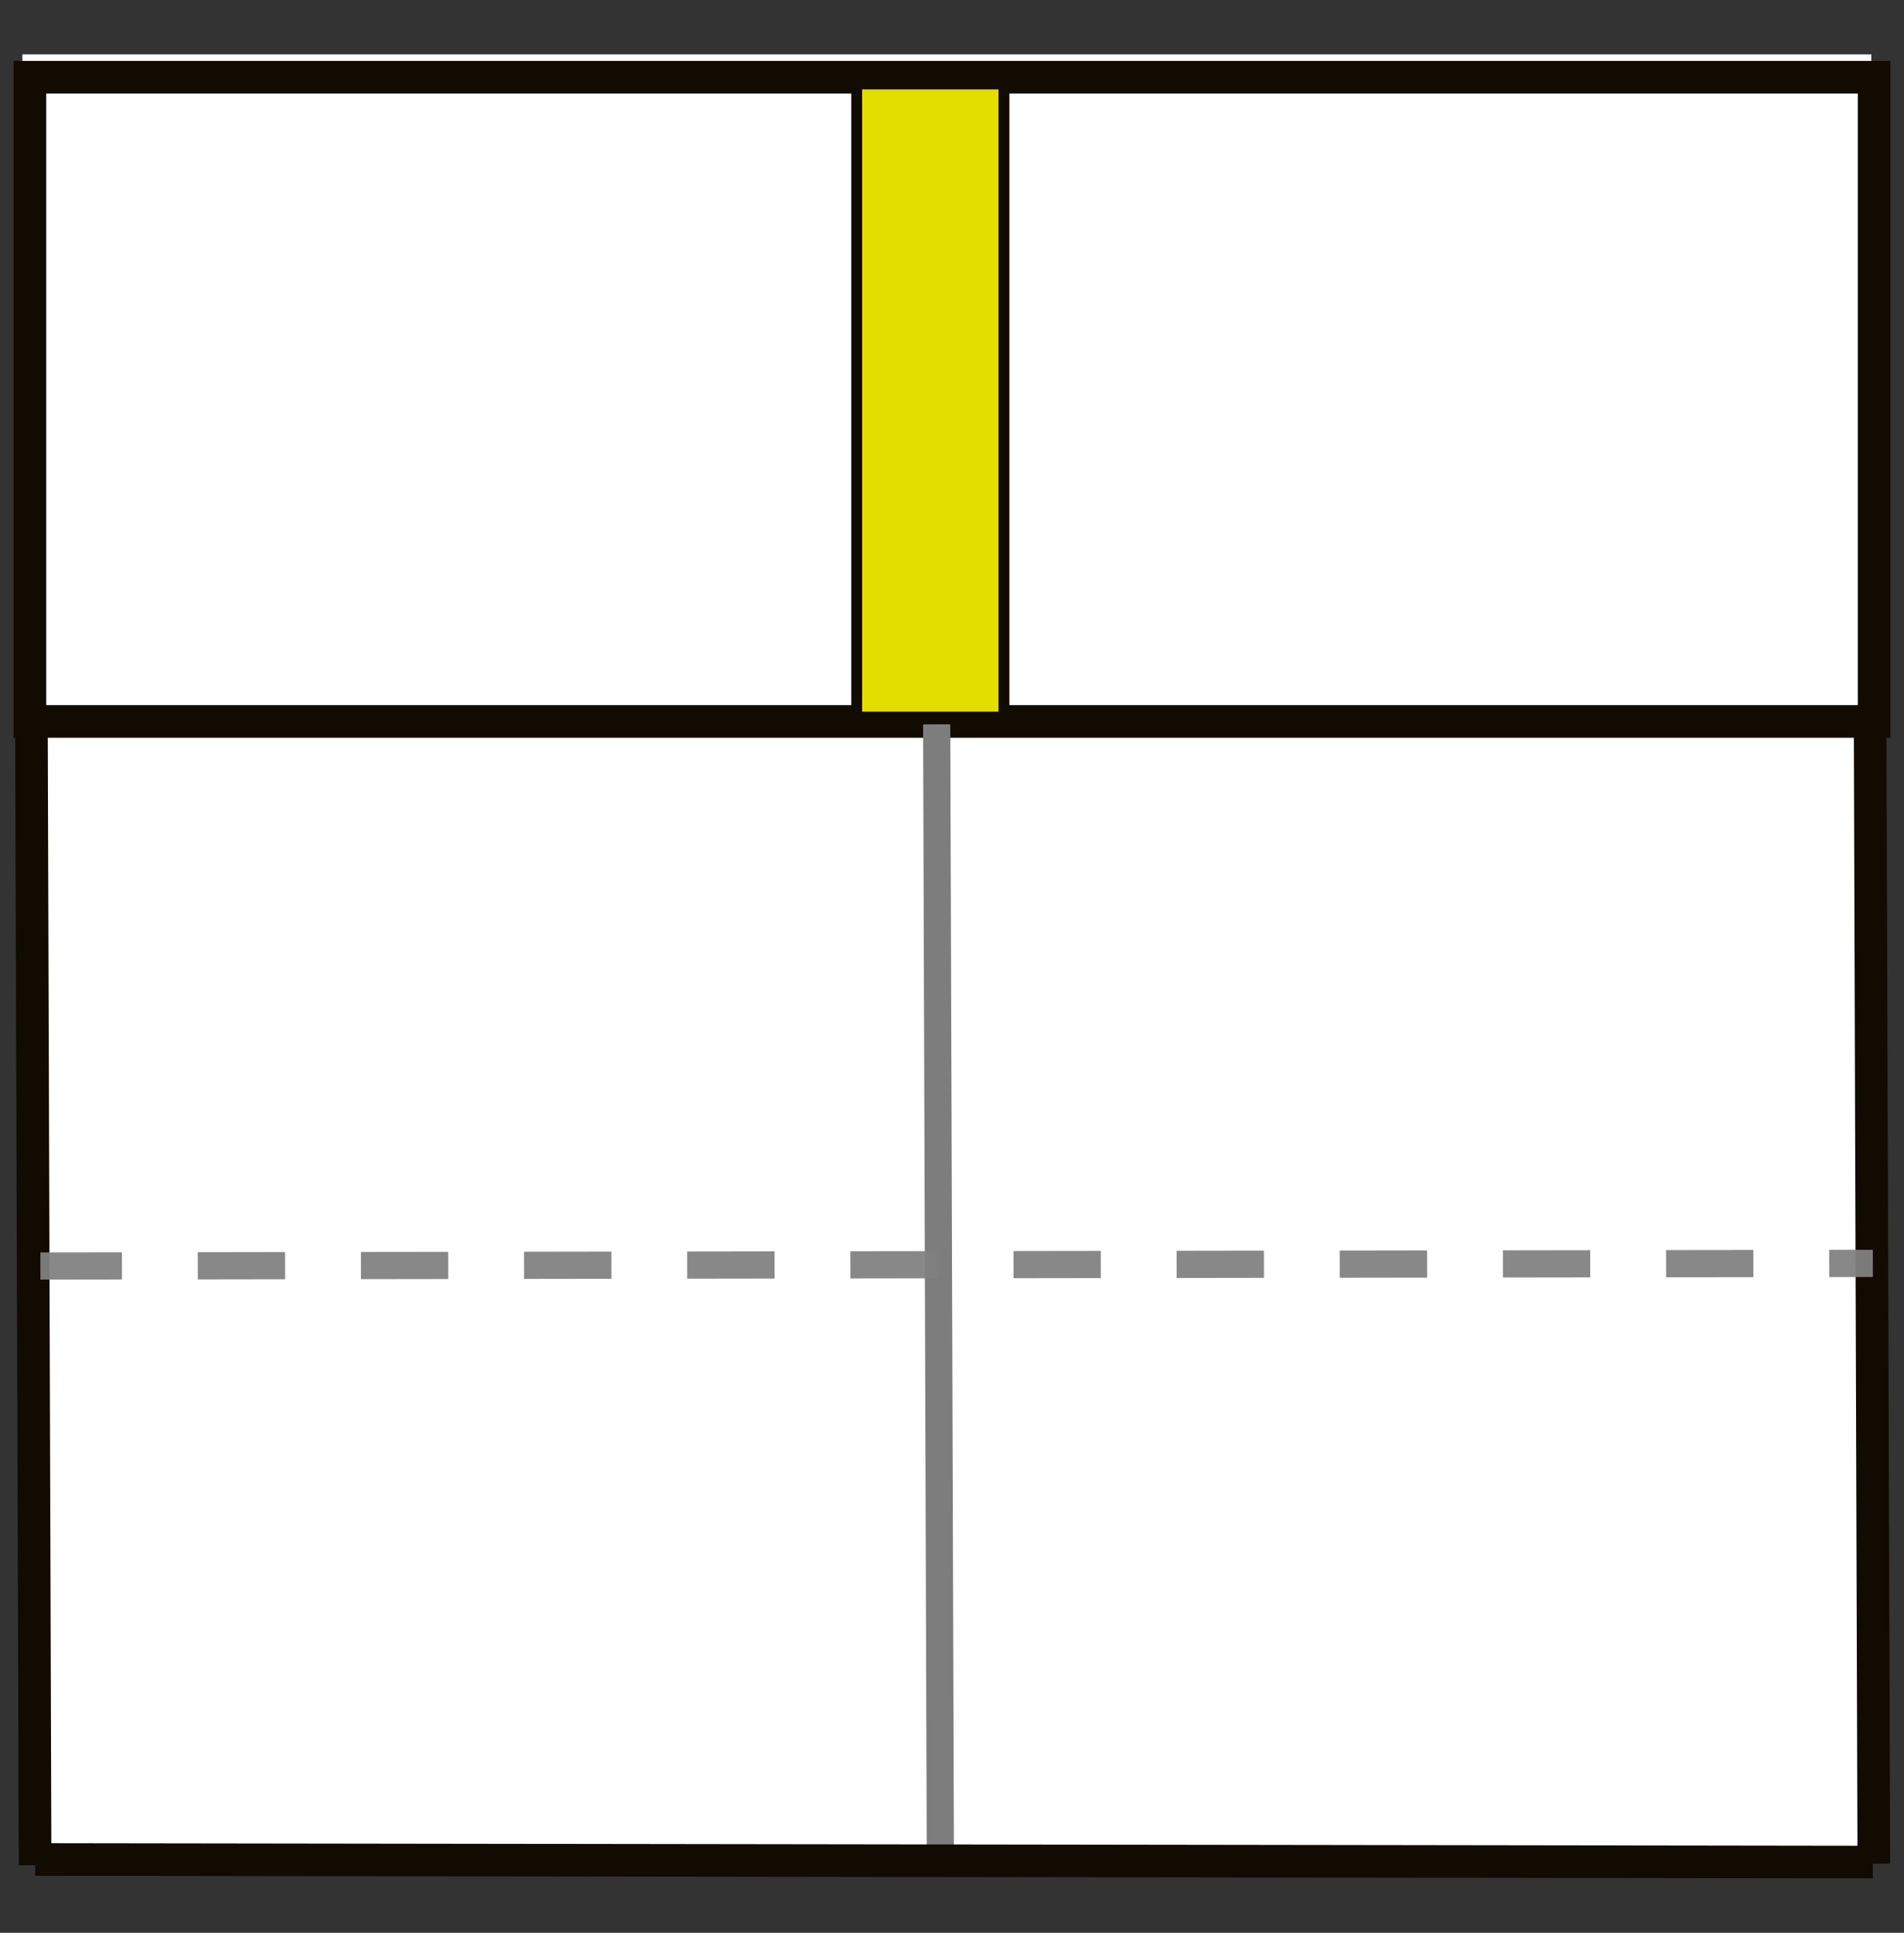 <?xml version="1.0" encoding="UTF-8" standalone="no"?>
<!-- Created with Inkscape (http://www.inkscape.org/) -->

<svg
   xmlns:dc="http://purl.org/dc/elements/1.1/"
   xmlns:cc="http://creativecommons.org/ns#"
   xmlns:rdf="http://www.w3.org/1999/02/22-rdf-syntax-ns#"
   xmlns:svg="http://www.w3.org/2000/svg"
   xmlns="http://www.w3.org/2000/svg"
   xmlns:sodipodi="http://sodipodi.sourceforge.net/DTD/sodipodi-0.dtd"
   xmlns:inkscape="http://www.inkscape.org/namespaces/inkscape"
   width="700.25"
   height="710.825"
   id="svg3398"
   version="1.1"
   inkscape:version="0.48.4 r9939"
   sodipodi:docname="split_cells.svg">
  <rect width="100%" height="100%" fill="#333333" stroke="none"/>
  <defs
     id="defs3400" />
  <sodipodi:namedview
     id="base"
     pagecolor="#ffffff"
     bordercolor="#666666"
     borderopacity="1.0"
     inkscape:pageopacity="0.0"
     inkscape:pageshadow="2"
     inkscape:zoom="0.35"
     inkscape:cx="-100.57447"
     inkscape:cy="370.82532"
     inkscape:document-units="px"
     inkscape:current-layer="layer1"
     showgrid="false"
     inkscape:window-width="1440"
     inkscape:window-height="824"
     inkscape:window-x="0"
     inkscape:window-y="24"
     inkscape:window-maximized="1"
     fit-margin-top="20"
     fit-margin-left="5"
     fit-margin-right="5"
     fit-margin-bottom="20" />
  <g
     inkscape:label="Layer 1"
     inkscape:groupmode="layer"
     id="layer1"
     transform="translate(-14.625,-192.362)">
    <rect
       style="fill:#ffffff;fill-opacity:1;stroke:none"
       id="rect3757"
       width="680"
       height="665.714"
       x="22.857"
       y="212.362" />
    <rect
       style="fill:none;stroke:#110b02;stroke-width:12;stroke-miterlimit:4;stroke-opacity:1;stroke-dasharray:none"
       id="rect3958-8"
       width="678.268"
       height="236.92"
       x="25.62"
       y="220.762" />
    <path
       style="fill:none;stroke:#110b02;stroke-width:12;stroke-linecap:butt;stroke-linejoin:miter;stroke-miterlimit:4;stroke-opacity:1;stroke-dasharray:none"
       d="M 26.181,458.639 27.535,878.326 z"
       id="path3964-5"
       inkscape:connector-curvature="0" />
    <path
       style="fill:none;stroke:#110b02;stroke-width:12;stroke-linecap:butt;stroke-linejoin:miter;stroke-miterlimit:4;stroke-opacity:1;stroke-dasharray:none"
       d="m 702.418,458.079 1.354,419.687 z"
       id="path3964-1-3"
       inkscape:connector-curvature="0" />
    <path
       style="fill:none;stroke:#7d7d7d;stroke-width:10;stroke-linecap:butt;stroke-linejoin:miter;stroke-miterlimit:4;stroke-opacity:1;stroke-dasharray:none"
       d="m 359.118,458.751 1.354,419.687 z"
       id="path3964-2-3"
       inkscape:connector-curvature="0" />
    <path
       style="fill:none;stroke:#110b02;stroke-width:12;stroke-linecap:butt;stroke-linejoin:miter;stroke-miterlimit:4;stroke-opacity:1;stroke-dasharray:none"
       d="m 27.568,876.221 675.855,0.957 z"
       id="path3991-5"
       inkscape:connector-curvature="0" />
    <path
       style="fill:none;stroke:#818181;stroke-width:10;stroke-linecap:butt;stroke-linejoin:miter;stroke-miterlimit:4;stroke-opacity:0.941;stroke-dasharray:30, 30;stroke-dashoffset:0"
       d="m 29.481,657.957 673.943,-0.96 z"
       id="path3993-4"
       inkscape:connector-curvature="0" />
    <rect
       style="fill:#e3dd00;fill-opacity:1;stroke:#110b02;stroke-width:4;stroke-miterlimit:4;stroke-opacity:1;stroke-dasharray:none;stroke-dashoffset:0"
       id="rect4048"
       width="54.153"
       height="232.859"
       x="329.701"
       y="223.232" />
  </g>
</svg>
